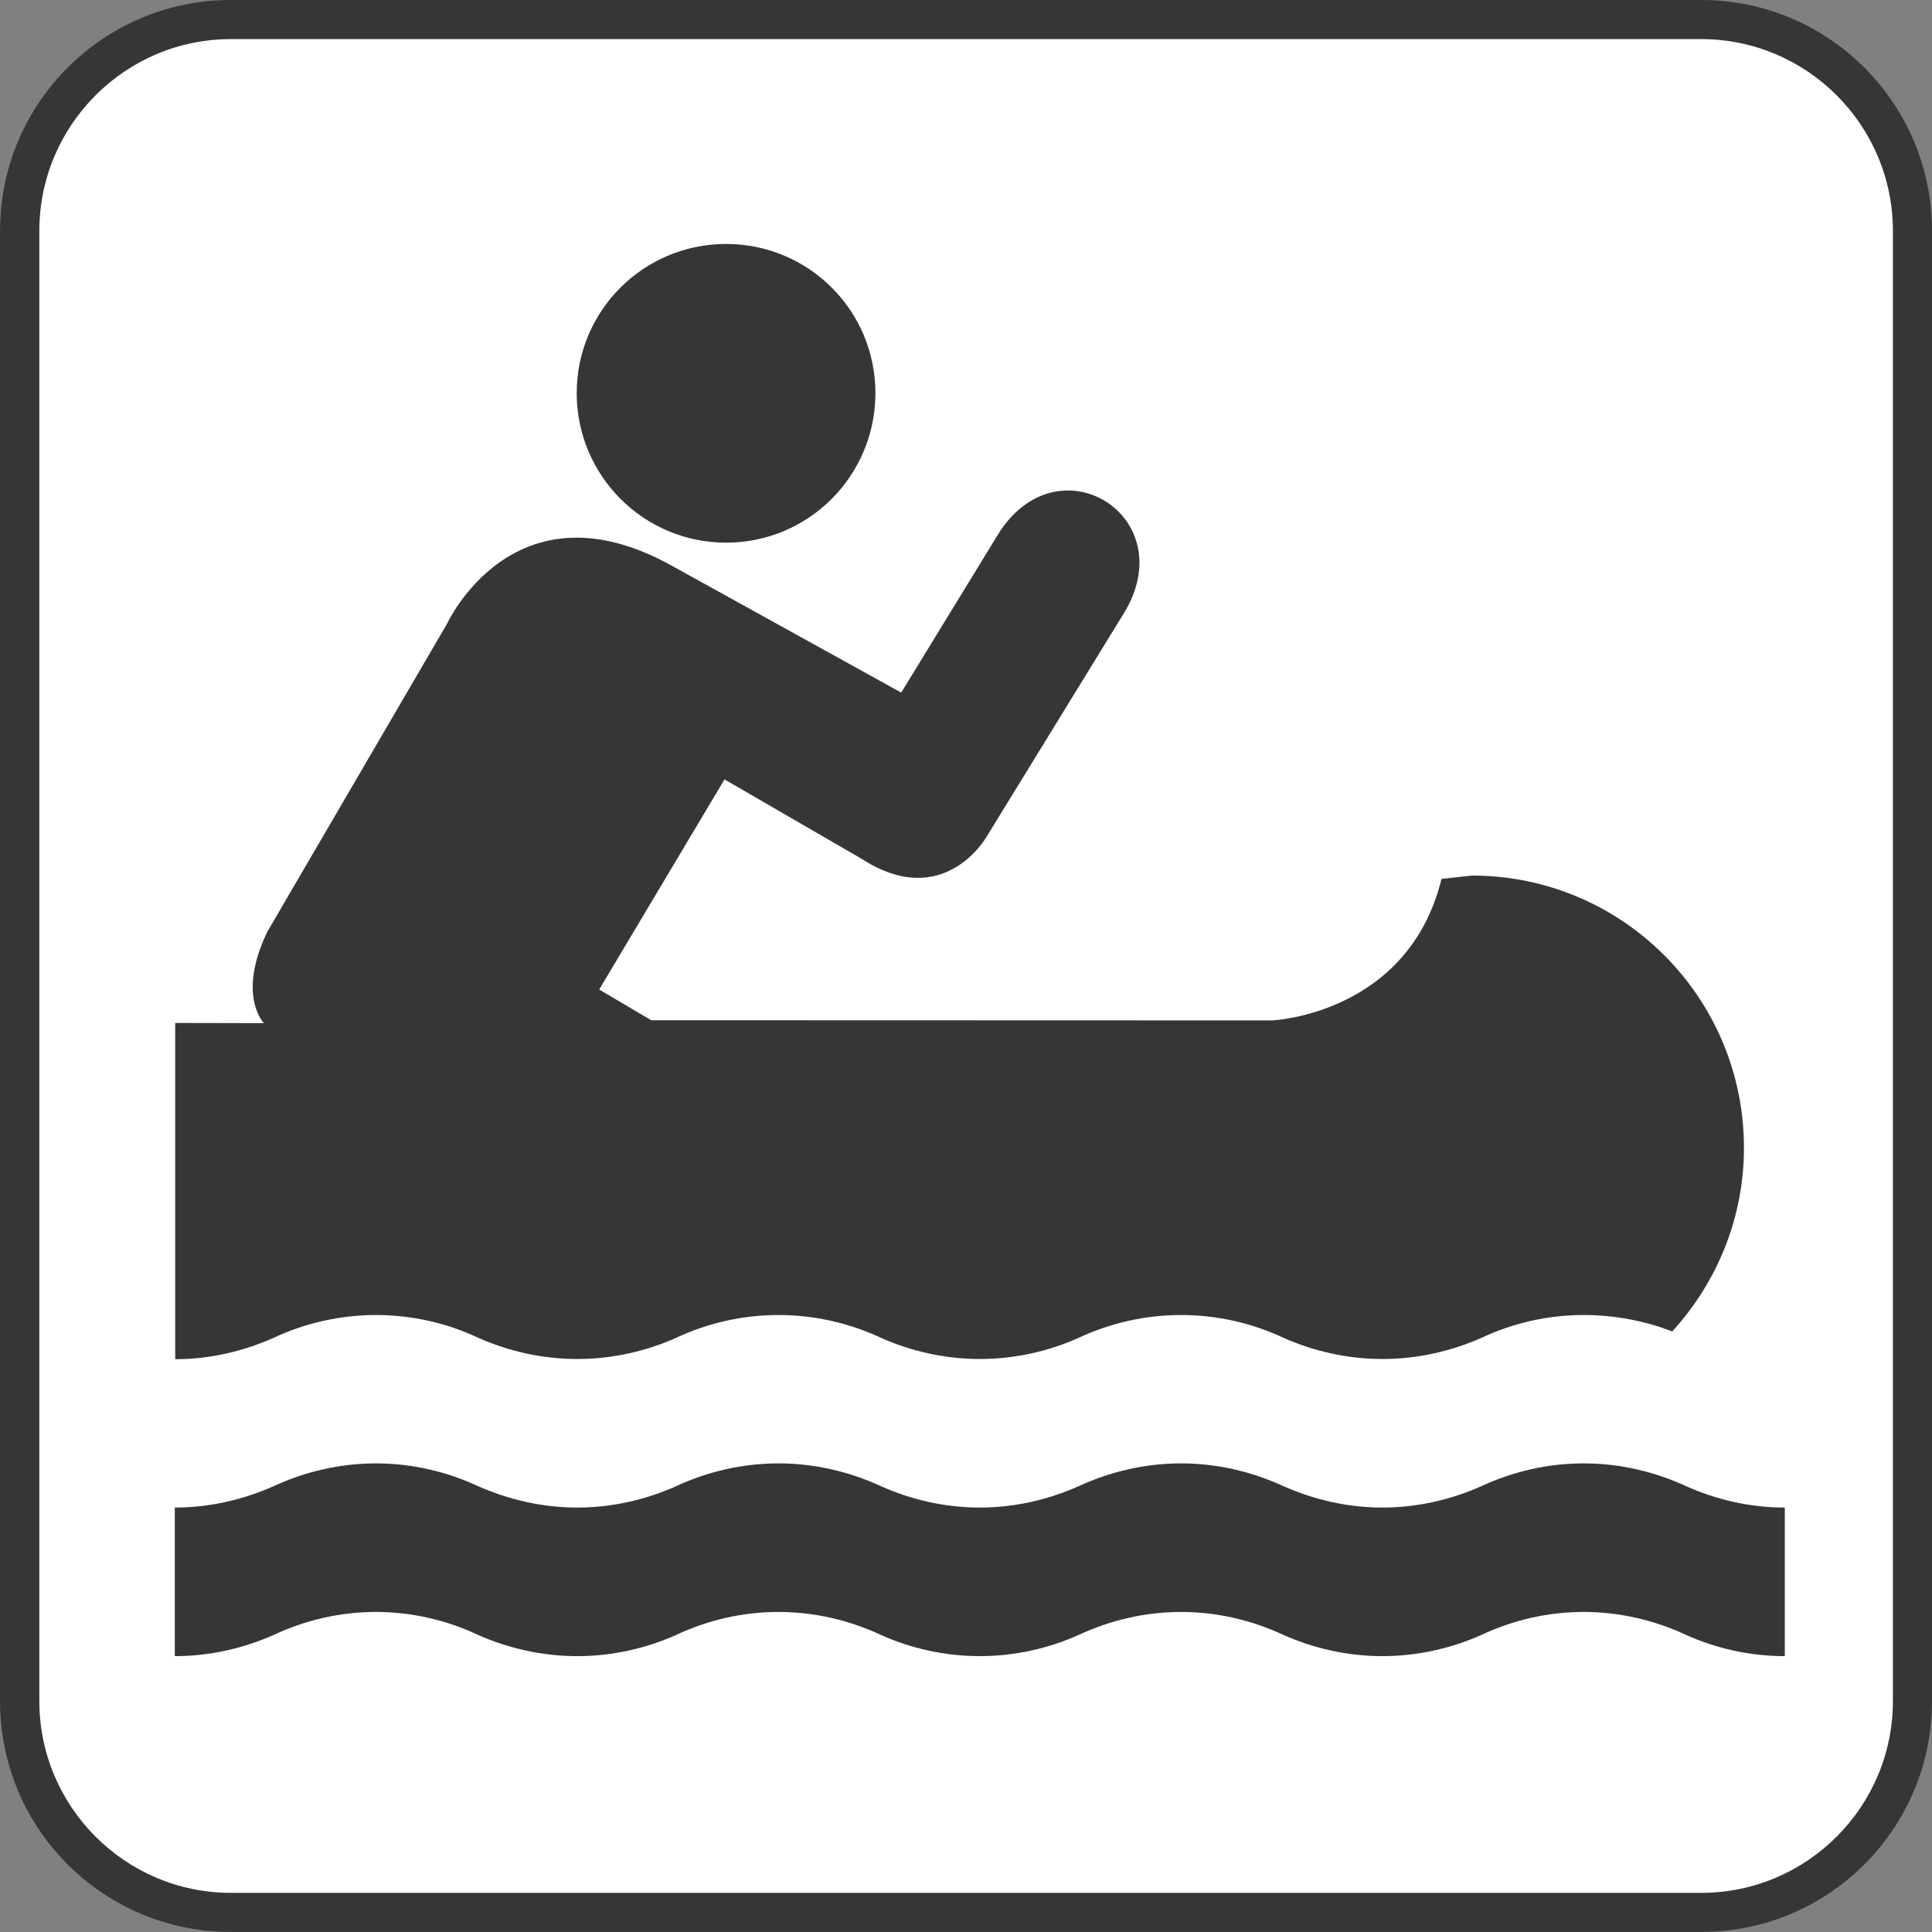 <?xml version="1.0" encoding="UTF-8" standalone="no"?>
<!-- Created with Inkscape (http://www.inkscape.org/) -->

<svg
   xmlns:dc="http://purl.org/dc/elements/1.1/"
   xmlns:cc="http://creativecommons.org/ns#"
   xmlns:rdf="http://www.w3.org/1999/02/22-rdf-syntax-ns#"
   xmlns:svg="http://www.w3.org/2000/svg"
   xmlns="http://www.w3.org/2000/svg"
   xmlns:sodipodi="http://sodipodi.sourceforge.net/DTD/sodipodi-0.dtd"
   xmlns:inkscape="http://www.inkscape.org/namespaces/inkscape"
   width="3.487mm"
   height="3.487mm"
   viewBox="0 0 12.354 12.354"
   id="svg19743"
   version="1.1"
   inkscape:version="0.91 r13725"
   sodipodi:docname="CanoeW.svg">
  <rect x="0" y="0" width="12.354" height="12.354" fill="#808080" stroke="none"/>
  <defs
     id="defs19745" />
  <sodipodi:namedview
     id="base"
     pagecolor="#ffffff"
     bordercolor="#666666"
     borderopacity="1.0"
     inkscape:pageopacity="0.0"
     inkscape:pageshadow="2"
     inkscape:zoom="15.839192"
     inkscape:cx="20.713564"
     inkscape:cy="7.3345013"
     inkscape:document-units="px"
     inkscape:current-layer="g13306"
     showgrid="false"
     fit-margin-top="0"
     fit-margin-left="0"
     fit-margin-right="0"
     fit-margin-bottom="0"
     inkscape:window-width="961"
     inkscape:window-height="405"
     inkscape:window-x="-8"
     inkscape:window-y="563"
     inkscape:window-maximized="0" />
  <g
     inkscape:label="Layer 1"
     inkscape:groupmode="layer"
     id="layer1"
     transform="translate(-454.354,-432.172)">
    <g
       id="g13306"
       transform="matrix(1.25,0,0,-1.25,458.398,438.717)">
      <g
         id="g12966"
         transform="translate(5.467,-4.647)">
        <path
           d="m 0,0 c 0.652,0 1.181,0.528 1.181,1.181 l 0,7.521 C 1.181,9.354 0.652,9.883 0,9.883 l -7.521,0 c -0.653,0 -1.181,-0.529 -1.181,-1.181 l 0,-7.521 C -8.702,0.528 -8.174,0 -7.521,0 L 0,0 Z"
           style="fill:#373535;fill-opacity:1;fill-rule:nonzero;stroke:none"
           id="path12968"
           inkscape:connector-curvature="0" />
      </g>
      <g
         id="g12970"
         transform="translate(-2.054,5.036)">
        <path
           d="m 0,0 c -0.54,0 -0.98,-0.44 -0.98,-0.981 l 0,-7.521 c 0,-0.541 0.44,-0.981 0.98,-0.981 l 7.521,0 c 0.541,0 0.981,0.44 0.981,0.981 l 0,7.521 C 8.502,-0.44 8.062,0 7.521,0 L 0,0 Z"
           style="fill:#ffffff;fill-opacity:1;fill-rule:nonzero;stroke:none"
           id="path12972"
           inkscape:connector-curvature="0" />
      </g>
      <g
         id="g12974"
         transform="translate(0.479,2.46)">
        <path
           d="M 0,0 C 0.423,0 0.764,0.343 0.764,0.765 0.764,1.187 0.423,1.528 0,1.528 -0.422,1.528 -0.764,1.187 -0.764,0.765 -0.764,0.343 -0.422,0 0,0"
           style="fill:#373535;fill-opacity:1;fill-rule:nonzero;stroke:none"
           id="path12976"
           inkscape:connector-curvature="0" />
      </g>
      <g
         id="g12978"
         transform="translate(-2.339,-1.717)">
        <path
           d="M 0,0 C 0.179,0 0.351,0.041 0.505,0.11 0.663,0.184 0.842,0.226 1.027,0.226 1.213,0.226 1.392,0.184 1.549,0.11 1.704,0.041 1.877,0.001 2.058,0.001 2.237,0.001 2.41,0.041 2.564,0.11 2.722,0.184 2.9,0.226 3.087,0.226 3.272,0.226 3.45,0.184 3.609,0.11 3.763,0.041 3.937,0.001 4.116,0.001 c 0.18,0 0.354,0.04 0.507,0.109 0.159,0.074 0.337,0.116 0.523,0.116 0.186,0 0.364,-0.042 0.522,-0.116 0.155,-0.069 0.328,-0.109 0.508,-0.109 0.18,0 0.352,0.04 0.508,0.109 0.157,0.074 0.336,0.116 0.521,0.116 0.159,0 0.314,-0.03 0.453,-0.084 0.227,0.248 0.367,0.578 0.367,0.939 0,0.77 -0.623,1.393 -1.391,1.393 L 6.478,2.457 C 6.307,1.763 5.612,1.733 5.612,1.733 L 2.435,1.734 2.169,1.891 2.81,2.966 3.511,2.56 C 3.931,2.288 4.149,2.67 4.149,2.67 L 4.853,3.816 C 5.158,4.314 4.51,4.714 4.206,4.214 L 3.714,3.41 2.544,4.057 C 1.733,4.51 1.39,3.761 1.39,3.761 L 0.471,2.186 C 0.314,1.859 0.454,1.719 0.454,1.719 L 0,1.72 0,0 Z"
           style="fill:#373535;fill-opacity:1;fill-rule:nonzero;stroke:none"
           id="path12980"
           inkscape:connector-curvature="0" />
      </g>
      <g
         id="g12982"
         transform="translate(5.895,-3.236)">
        <path
           d="M 0,0 C -0.18,0 -0.353,0.04 -0.506,0.109 -0.665,0.183 -0.843,0.226 -1.029,0.226 -1.215,0.226 -1.394,0.183 -1.551,0.109 -1.706,0.04 -1.878,0 -2.059,0 -2.238,0 -2.411,0.04 -2.566,0.109 -2.725,0.183 -2.902,0.226 -3.088,0.226 -3.275,0.226 -3.452,0.183 -3.611,0.109 -3.765,0.04 -3.938,0 -4.118,0 -4.298,0 -4.472,0.04 -4.625,0.109 -4.784,0.183 -4.962,0.226 -5.148,0.226 -5.334,0.226 -5.513,0.183 -5.67,0.109 -5.824,0.04 -5.997,0 -6.177,0 -6.357,0 -6.53,0.04 -6.686,0.109 -6.843,0.183 -7.021,0.226 -7.207,0.226 -7.393,0.226 -7.571,0.183 -7.729,0.109 -7.884,0.04 -8.057,0 -8.236,0 l 0,0.76 c 0.179,0 0.352,0.041 0.507,0.11 0.158,0.073 0.336,0.116 0.522,0.116 0.186,0 0.364,-0.043 0.521,-0.116 0.156,-0.069 0.329,-0.11 0.509,-0.11 0.18,0 0.353,0.041 0.507,0.11 0.157,0.073 0.336,0.116 0.522,0.116 0.186,0 0.364,-0.043 0.523,-0.116 0.153,-0.069 0.327,-0.11 0.507,-0.11 0.18,0 0.353,0.041 0.507,0.11 0.159,0.073 0.336,0.116 0.523,0.116 0.186,0 0.363,-0.043 0.522,-0.116 0.155,-0.069 0.328,-0.11 0.507,-0.11 0.181,0 0.353,0.041 0.508,0.11 0.157,0.073 0.336,0.116 0.522,0.116 0.186,0 0.364,-0.043 0.523,-0.116 C -0.353,0.801 -0.18,0.76 0,0.76 L 0,0 Z"
           style="fill:#373535;fill-opacity:1;fill-rule:nonzero;stroke:none"
           id="path12984"
           inkscape:connector-curvature="0" />
      </g>
    </g>
  </g>
</svg>
